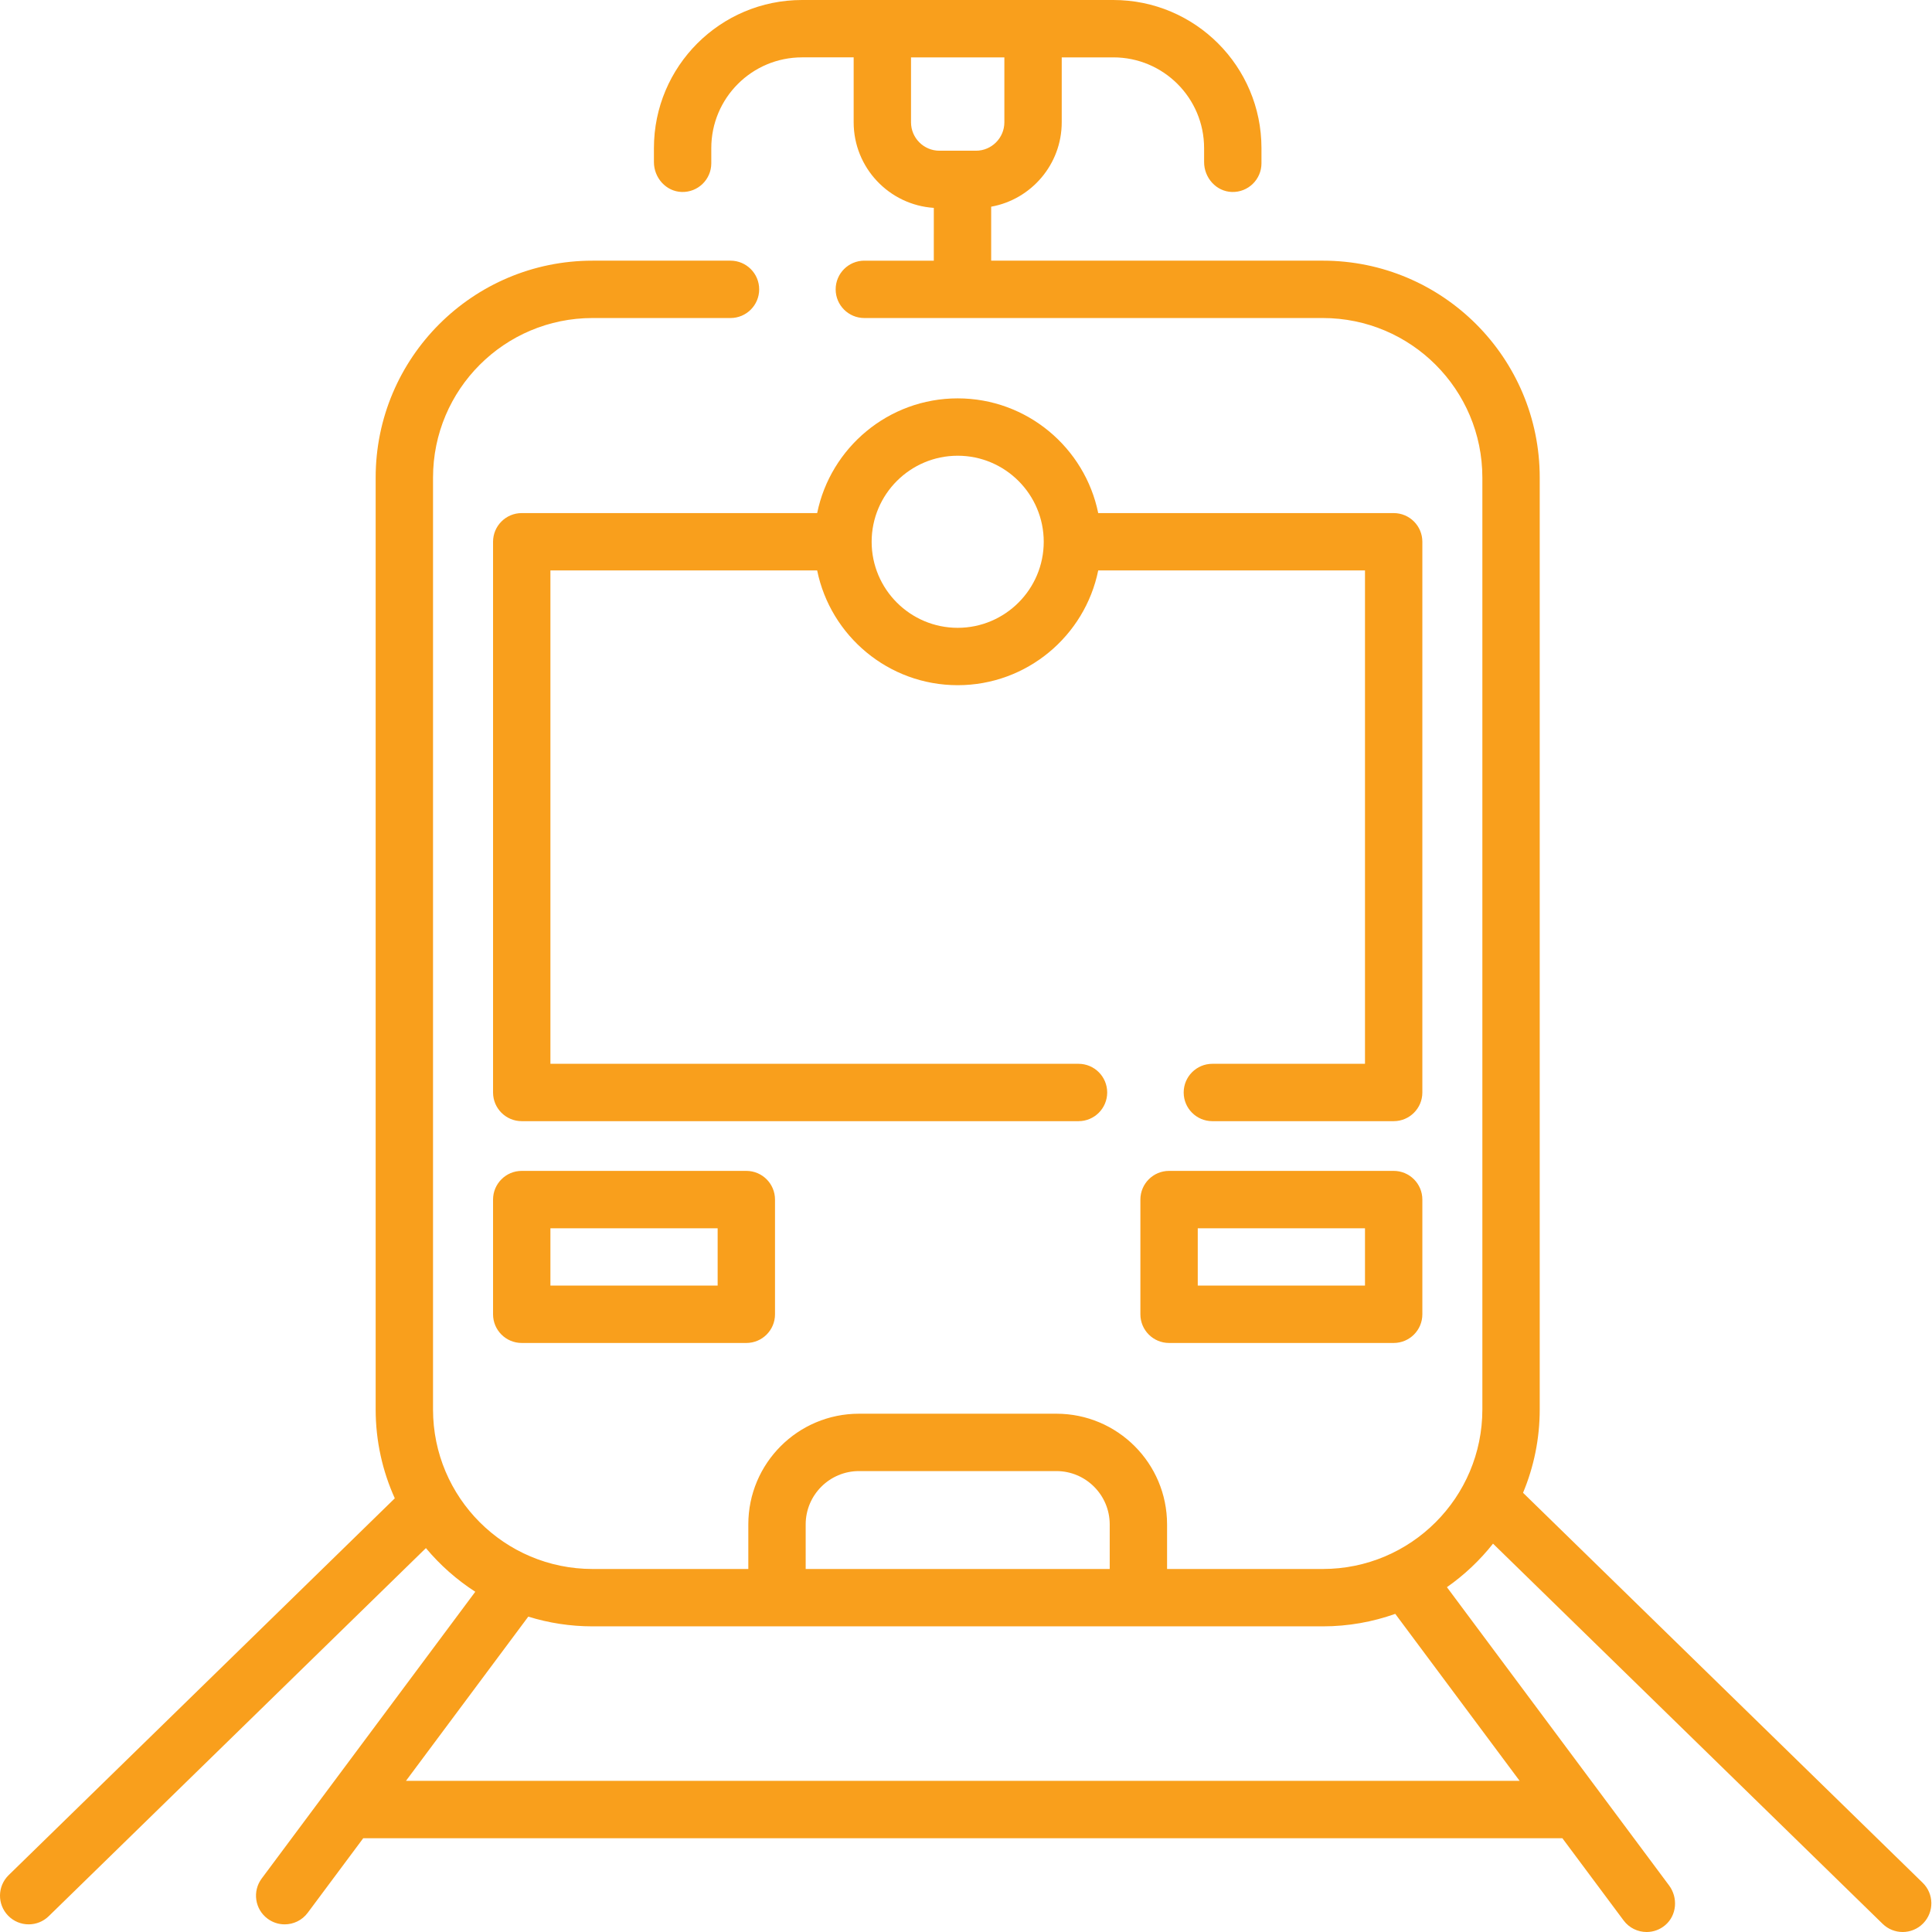 <?xml version="1.0" encoding="utf-8"?>
<!-- Generator: Adobe Illustrator 16.0.0, SVG Export Plug-In . SVG Version: 6.00 Build 0)  -->
<!DOCTYPE svg PUBLIC "-//W3C//DTD SVG 1.1//EN" "http://www.w3.org/Graphics/SVG/1.1/DTD/svg11.dtd">
<svg version="1.1" xmlns="http://www.w3.org/2000/svg" xmlns:xlink="http://www.w3.org/1999/xlink" x="0px" y="0px" width="500px"
	 height="500px" viewBox="0 0 500 500" enable-background="new 0 0 500 500" xml:space="preserve">
<g id="Layer_1">
	<g>
		<g>
			<g>
				<path fill="#F99F1C" d="M497.593,487.265L394.162,386.334c2.778-6.646,4.318-13.935,4.318-21.577V123.6
					c0-31.007-25.135-56.142-56.142-56.142h-85.823V53.493c10.367-1.866,18.26-10.949,18.26-21.846V14.847h13.352
					c12.975,0,23.493,10.519,23.493,23.493v3.61c0,4.065,3.132,7.609,7.194,7.731c4.203,0.127,7.652-3.244,7.652-7.42v-3.923
					C326.467,17.165,309.301,0,288.127,0h-20.775h-39.005h-20.773c-21.174,0-38.34,17.166-38.34,38.34v3.61
					c0,4.065,3.132,7.609,7.194,7.731c4.203,0.127,7.652-3.244,7.652-7.42v-3.923c0-12.975,10.519-23.493,23.493-23.493h13.352
					v16.802c0,11.754,9.18,21.396,20.744,22.151V67.46h-17.977c-4.1,0-7.423,3.323-7.423,7.423s3.323,7.423,7.423,7.423h118.648
					c22.808,0,41.295,18.489,41.295,41.295v241.156c0,22.807-18.489,41.295-41.295,41.295h-40.302v-11.539
					c0-15.82-12.824-28.645-28.645-28.645h-51.083c-15.82,0-28.645,12.825-28.645,28.645v11.539h-40.302
					c-22.808,0-41.295-18.489-41.295-41.295V123.6c0-22.808,18.49-41.295,41.295-41.295h35.688c4.1,0,7.423-3.323,7.423-7.423
					s-3.323-7.423-7.423-7.423h-35.688c-31.007,0-56.142,25.135-56.142,56.142v241.156c0,8.196,1.779,15.979,4.951,23.007
					L2.238,485.285c-2.934,2.863-2.991,7.563-0.128,10.497c1.455,1.49,3.383,2.239,5.313,2.239c1.869,0,3.74-0.702,5.185-2.11
					l97.618-95.265c3.653,4.384,7.965,8.193,12.774,11.299l-55.277,74.218c-2.448,3.288-1.769,7.938,1.52,10.388
					c1.331,0.992,2.887,1.47,4.428,1.47c2.266,0,4.502-1.033,5.959-2.99l14.377-19.305h310.328l15.854,21.284
					c1.458,1.957,3.693,2.99,5.959,2.99c1.689,0,3.395-0.574,4.805-1.77c3.02-2.56,3.356-7.117,0.992-10.292l-57.484-77.18
					c4.506-3.155,8.524-6.954,11.931-11.264l100.832,98.395c1.443,1.408,3.314,2.11,5.184,2.11c1.93,0,3.859-0.748,5.313-2.239
					C500.585,494.827,500.528,490.127,497.593,487.265z M243.127,39.006c-4.057-0.001-7.357-3.301-7.357-7.357V14.847h24.158v16.802
					c0,4.057-3.299,7.357-7.357,7.357H243.127z M208.509,394.513c0-7.609,6.19-13.799,13.799-13.799h51.084
					c7.609,0,13.799,6.19,13.799,13.799v11.539H208.51L208.509,394.513L208.509,394.513z M393.279,460.881H105.065l31.654-42.5
					c5.261,1.635,10.85,2.518,16.641,2.518h47.725h93.529h47.725c6.576,0,12.886-1.146,18.755-3.232L393.279,460.881z"/>
			</g>
		</g>
		<g>
			<g>
				<path fill="#F99F1C" d="M360.681,132.786h-76.464c-3.449-16.919-18.443-29.689-36.367-29.689
					c-17.922,0-32.917,12.77-36.367,29.689h-76.458c-4.1,0-7.423,3.324-7.423,7.423v142.527c0,4.1,3.323,7.422,7.423,7.422h144.093
					c4.1,0,7.422-3.322,7.422-7.422s-3.322-7.424-7.422-7.424h-136.67V147.633h69.034c3.447,16.921,18.444,29.694,36.369,29.694
					c17.924,0,32.92-12.772,36.367-29.694h69.04v127.679h-39.499c-4.1,0-7.423,3.324-7.423,7.424s3.323,7.422,7.423,7.422h46.922
					c4.1,0,7.423-3.322,7.423-7.422V140.209h0.001C368.104,136.11,364.78,132.786,360.681,132.786z M247.85,162.48
					c-12.279,0-22.269-9.989-22.269-22.269c0-12.28,9.99-22.269,22.269-22.269s22.268,9.989,22.268,22.269
					C270.117,152.491,260.129,162.48,247.85,162.48z"/>
			</g>
		</g>
		<g>
			<g>
				<path fill="#F99F1C" d="M193.149,303.025h-58.125c-4.1,0-7.423,3.324-7.423,7.424v29.688c0,4.1,3.323,7.422,7.423,7.422h58.125
					c4.1,0,7.423-3.322,7.423-7.422v-29.688C200.572,306.35,197.249,303.025,193.149,303.025z M185.725,332.713h-43.278v-14.84
					h43.278V332.713z"/>
			</g>
		</g>
		<g>
			<g>
				<path fill="#F99F1C" d="M360.681,303.025h-58.126c-4.1,0-7.424,3.324-7.424,7.424v29.688c0,4.1,3.324,7.422,7.424,7.422h58.126
					c4.1,0,7.423-3.322,7.423-7.422v-29.688C368.104,306.35,364.78,303.025,360.681,303.025z M353.258,332.713h-43.279v-14.84
					h43.279V332.713z"/>
			</g>
		</g>
	</g>
</g>
<g id="Layer_2" display="none">
	<g display="inline">
		<g>
			<g>
				<path fill="#F99F1C" d="M406.864,194.916H101.78c-4.677,0-8.474,3.796-8.474,8.474v254.236
					c0,23.366,18.971,42.374,42.289,42.374h237.458c23.318,0,42.289-19.008,42.289-42.374V203.39
					C415.341,198.712,411.544,194.916,406.864,194.916z M398.386,457.626c0,14.019-11.364,25.424-25.34,25.424H135.593
					c-13.971,0-25.339-11.403-25.339-25.424V211.863h288.132V457.626L398.386,457.626z"/>
			</g>
		</g>
		<g>
			<g>
				<path fill="#F99F1C" d="M254.322,0c-32.711,0-59.321,26.61-59.321,59.321c0,4.677,3.796,8.474,8.474,8.474
					s8.474-3.796,8.474-8.474c0-23.366,19.008-42.374,42.374-42.374c23.365,0,42.374,19.008,42.374,42.374
					c0,4.677,3.795,8.474,8.473,8.474s8.475-3.796,8.475-8.474C313.646,26.61,287.035,0,254.322,0z"/>
			</g>
		</g>
		<g>
			<g>
				<path fill="#F99F1C" d="M279.775,355.932h-50.907c-28.021,0-50.818,22.792-50.818,50.805v84.787
					c0,4.678,3.796,8.474,8.474,8.474h135.594c4.678,0,8.474-3.796,8.474-8.474v-84.787
					C330.593,378.721,307.799,355.932,279.775,355.932z M313.646,483.05H195.001v-76.313c0-18.67,15.194-33.855,33.868-33.855
					h50.907c18.673,0,33.868,15.188,33.868,33.855v76.313H313.646z"/>
			</g>
		</g>
		<g>
			<g>
				<path fill="#F99F1C" d="M432.288,305.084c-18.69,0-33.897,15.22-33.897,33.928v67.737c0,18.708,15.207,33.928,33.897,33.928
					s33.897-15.22,33.897-33.928v-67.737C466.188,320.304,450.98,305.084,432.288,305.084z M449.237,406.749
					c0,9.365-7.602,16.979-16.949,16.979s-16.95-7.619-16.95-16.979v-67.737c0-9.365,7.603-16.98,16.95-16.98
					s16.949,7.615,16.949,16.98V406.749z"/>
			</g>
		</g>
		<g>
			<g>
				<path fill="#F99F1C" d="M76.356,305.084c-18.69,0-33.897,15.22-33.897,33.928v67.737c0,18.708,15.207,33.928,33.897,33.928
					c18.69,0,33.897-15.22,33.897-33.928v-67.737C110.256,320.304,95.049,305.084,76.356,305.084z M93.306,406.749
					c0,9.365-7.602,16.979-16.95,16.979c-9.348,0-16.95-7.619-16.95-16.979v-67.737c0-9.365,7.602-16.98,16.95-16.98
					c9.348,0,16.95,7.615,16.95,16.98V406.749z"/>
			</g>
		</g>
		<g>
			<g>
				<path fill="#F99F1C" d="M406.852,50.842H101.797c-23.373,0-42.386,19.038-42.386,42.436v76.146
					c0,23.398,19.013,42.436,42.386,42.436h305.054c23.373,0,42.386-19.038,42.386-42.436V93.278
					C449.237,69.88,430.225,50.842,406.852,50.842z M432.285,169.433c0,14.055-11.411,25.488-25.436,25.488H101.792
					c-14.025,0-25.436-11.436-25.436-25.488V93.286c0-14.055,11.411-25.488,25.436-25.488h305.054
					c14.025,0,25.437,11.436,25.437,25.488v76.147H432.285z"/>
			</g>
		</g>
		<g>
			<g>
				<path fill="#F99F1C" d="M220.425,161.016h-50.848c-4.678,0-8.474,3.796-8.474,8.474v67.797c0,4.677,3.796,8.474,8.474,8.474
					h50.848c4.677,0,8.474-3.796,8.474-8.474v-67.795C228.898,164.814,225.102,161.016,220.425,161.016z M211.951,228.813h-33.9
					v-50.847h33.897v50.847H211.951z"/>
			</g>
		</g>
		<g>
			<g>
				<path fill="#F99F1C" d="M339.069,161.016h-50.848c-4.678,0-8.474,3.796-8.474,8.474v67.797c0,4.677,3.796,8.474,8.474,8.474
					h50.848c4.678,0,8.474-3.796,8.474-8.474v-67.795C347.543,164.814,343.747,161.016,339.069,161.016z M330.593,228.813h-33.896
					v-50.847h33.896V228.813z"/>
			</g>
		</g>
	</g>
</g>
<g id="Layer_3" display="none">
	<g display="inline">
		<g>
			<g>
				<path fill="#F99F1C" d="M492.599,261.887h-9.563c-8.012,0-14.529-6.518-14.529-14.529s6.517-14.529,14.528-14.529h9.563
					c4.089,0,7.401-3.313,7.401-7.402v-44.404c0-4.088-3.313-7.4-7.401-7.4h-9.563c-8.012,0-14.529-6.518-14.529-14.529V156.4
					l10.856-9.945c2.943-2.696,3.219-7.241,0.622-10.273l-28.892-33.719c-1.277-1.491-3.095-2.413-5.052-2.563
					c-1.961-0.164-3.896,0.482-5.384,1.759l-7.263,6.224c-6.084,5.212-15.275,4.503-20.487-1.58
					c-2.525-2.946-3.752-6.701-3.453-10.571c0.298-3.869,2.085-7.391,5.033-9.916l7.263-6.224c3.104-2.659,3.465-7.332,0.805-10.436
					l-28.893-33.719c-2.658-3.103-7.331-3.465-10.436-0.805l-7.264,6.223c-2.947,2.525-6.7,3.754-10.57,3.453
					c-3.869-0.298-7.391-2.085-9.916-5.033l-9.689-11.31c-1.277-1.491-3.095-2.413-5.052-2.563c-1.964-0.15-3.895,0.48-5.384,1.759
					L207.395,136.797h-21.127c-4.09,0-7.402,3.313-7.402,7.401c0,4.089,3.313,7.402,7.402,7.402h267.436v7.492
					c0,16.174,13.158,29.332,29.332,29.332h2.162v29.602h-2.162c-16.174,0-29.332,13.158-29.332,29.332s13.158,29.332,29.332,29.332
					h2.162v29.602h-2.162c-16.174,0-29.332,13.156-29.332,29.33V352.4h-51.176c-4.089,0-7.401,3.313-7.401,7.402
					c0,4.088,3.313,7.4,7.401,7.4h58.577c4.089,0,7.401-3.313,7.401-7.4v-24.182c0-8.01,6.518-14.527,14.529-14.527h9.563
					c4.089,0,7.401-3.313,7.401-7.402v-44.404C500,265.199,496.688,261.887,492.599,261.887z M230.146,136.797L339.36,43.219
					l4.874,5.689c5.097,5.95,12.207,9.559,20.019,10.16c7.811,0.601,15.39-1.873,21.34-6.971l1.644-1.407l19.261,22.478
					l-1.643,1.408c-12.281,10.522-13.713,29.076-3.188,41.358c10.524,12.281,29.078,13.712,41.358,3.188l1.643-1.408l16.351,19.082
					H230.146z"/>
			</g>
		</g>
		<g>
			<g>
				<path fill="#F99F1C" d="M337.563,352.4H46.298v-7.492c0-16.174-13.158-29.332-29.332-29.332h-2.163v-29.602h2.163
					c16.174,0,29.332-13.158,29.332-29.332s-13.158-29.332-29.332-29.332h-2.163v-29.602h2.163
					c16.174,0,29.332-13.158,29.332-29.332v-16.779h84.465c4.089,0,7.401-3.313,7.401-7.401s-3.313-7.401-7.401-7.401H38.896
					c-4.089,0-7.401,3.313-7.401,7.401v24.18c0,8.012-6.518,14.529-14.529,14.529H7.401c-4.089,0-7.401,3.313-7.401,7.402v44.404
					c0,4.088,3.313,7.4,7.401,7.4h9.564c8.011,0,14.529,6.518,14.529,14.529s-6.518,14.529-14.529,14.529H7.401
					c-4.089,0-7.401,3.313-7.401,7.402v44.404c0,4.088,3.313,7.4,7.401,7.4h9.564c8.011,0,14.529,6.518,14.529,14.529v4.002
					l-10.457,8.293c-1.577,1.25-2.576,3.088-2.77,5.09c-0.192,2.002,0.438,3.998,1.748,5.525l28.891,33.719
					c1.277,1.491,3.095,2.413,5.052,2.563c1.957,0.163,3.895-0.481,5.384-1.759l7.264-6.224c2.947-2.526,6.701-3.761,10.57-3.453
					c3.869,0.298,7.391,2.085,9.916,5.033c5.213,6.084,4.504,15.274-1.58,20.487l-7.263,6.223
					c-3.104,2.659-3.465,7.332-0.805,10.436l28.891,33.72c2.659,3.104,7.332,3.467,10.436,0.805l7.264-6.223
					c2.946-2.525,6.712-3.755,10.57-3.453c3.869,0.298,7.39,2.085,9.916,5.033l9.689,11.309c1.464,1.708,3.538,2.586,5.624,2.586
					c1.704,0,3.416-0.585,4.812-1.781l127.731-109.442c0.07-0.062,0.133-0.128,0.201-0.191h44.981c4.089,0,7.401-3.313,7.401-7.401
					S341.652,352.4,337.563,352.4z M160.639,460.78l-4.874-5.688c-5.097-5.95-12.206-9.559-20.019-10.16
					c-7.811-0.606-15.389,1.873-21.339,6.971l-1.644,1.407l-19.261-22.479l1.643-1.407c5.949-5.098,9.559-12.207,10.16-20.02
					c0.602-7.812-1.873-15.391-6.971-21.34c-5.097-5.949-12.206-9.559-20.019-10.16c-7.81-0.592-15.39,1.875-21.34,6.971
					l-1.643,1.408l-16.352-19.082h230.871L160.639,460.78z"/>
			</g>
		</g>
		<g>
			<g>
				<path fill="#F99F1C" d="M417.869,171.494H207.037c-4.088,0-7.4,3.313-7.4,7.4c0,4.09,3.313,7.402,7.4,7.402h203.431v131.406
					H89.532V186.297h60.939c4.089,0,7.401-3.313,7.401-7.402c0-4.088-3.313-7.4-7.401-7.4h-68.34c-4.089,0-7.401,3.313-7.401,7.4
					v146.209c0,4.09,3.313,7.402,7.401,7.402H417.87c4.089,0,7.401-3.313,7.401-7.402V178.895
					C425.271,174.807,421.958,171.494,417.869,171.494z"/>
			</g>
		</g>
		<g>
			<g>
				<path fill="#F99F1C" d="M153,219.604h-40.873c-2.706,0-3.962,2.9-3.962,5.605c0,3.092,1.449,5.701,3.962,5.701h14.205v55.367
					c0,2.609,3.093,3.961,6.28,3.961c3.093,0,6.281-1.352,6.281-3.961V230.91h14.107c2.513,0,3.962-2.707,3.962-5.701
					C156.962,222.504,155.707,219.604,153,219.604z"/>
			</g>
		</g>
		<g>
			<g>
				<path fill="#F99F1C" d="M170.103,219.604c-3.188,0-6.28,1.16-6.28,3.865v62.809c0,2.609,3.092,3.961,6.28,3.961
					c3.093,0,6.28-1.352,6.28-3.961v-62.809C176.383,220.764,173.196,219.604,170.103,219.604z"/>
			</g>
		</g>
		<g>
			<g>
				<path fill="#F99F1C" d="M226.244,265.502c-3.285,0-5.99,0.967-6.184,3.961c-0.291,4.059-1.063,10.34-9.855,10.34
					c-6.668,0-10.34-3.576-10.34-11.113V241.73c0-7.537,3.672-11.113,10.146-11.113c9.178,0,9.855,6.572,10.049,9.566
					c0.096,2.9,2.707,3.963,6.281,3.963c4.25,0,6.281-1.16,6.281-6.186c0-11.209-9.568-18.359-23-18.359
					c-12.174,0-22.32,5.99-22.32,22.129v26.959c0,16.137,10.051,22.127,22.225,22.127c13.527,0,23.096-7.439,23.096-19.133
					C232.623,266.756,230.592,265.502,226.244,265.502z"/>
			</g>
		</g>
		<g>
			<g>
				<path fill="#F99F1C" d="M288.275,282.219l-21.064-32.08l17.295-21.645c0.676-0.869,0.773-1.74,0.773-2.416
					c0-3.189-4.059-6.475-7.248-6.475c-1.352,0-2.512,0.482-3.477,1.836l-20.873,28.408v-26.379c0-2.705-3.188-3.865-6.279-3.865
					c-3.189,0-6.281,1.16-6.281,3.865h0.002v62.809c0,2.609,3.092,3.961,6.279,3.961c3.094,0,6.281-1.352,6.281-3.961v-18.939
					l5.219-6.57l18.166,27.539c1.063,1.738,2.705,2.416,4.348,2.416c3.672,0,7.535-3.188,7.535-6.281
					C288.951,283.67,288.758,282.896,288.275,282.219z"/>
			</g>
		</g>
		<g>
			<g>
				<path fill="#F99F1C" d="M334.364,279.225h-27.347v-19.424h14.688c2.706,0,3.962-2.609,3.962-4.832
					c0-2.609-1.449-5.025-3.962-5.025h-14.688v-19.324h27.347c2.513,0,3.962-2.609,3.962-5.605c0-2.607-1.257-5.41-3.962-5.41
					h-34.399c-2.803,0-5.508,1.352-5.508,3.961v62.713c0,2.609,2.705,3.961,5.508,3.961h34.399c2.706,0,3.962-2.801,3.962-5.41
					C338.326,281.834,336.877,279.225,334.364,279.225z"/>
			</g>
		</g>
		<g>
			<g>
				<path fill="#F99F1C" d="M385.865,219.604h-40.873c-2.706,0-3.962,2.9-3.962,5.605c0,3.092,1.449,5.701,3.962,5.701h14.205
					v55.367c0,2.609,3.093,3.961,6.28,3.961c3.093,0,6.281-1.352,6.281-3.961V230.91h14.107c2.513,0,3.962-2.707,3.962-5.701
					C389.827,222.504,388.571,219.604,385.865,219.604z"/>
			</g>
		</g>
	</g>
</g>
</svg>
